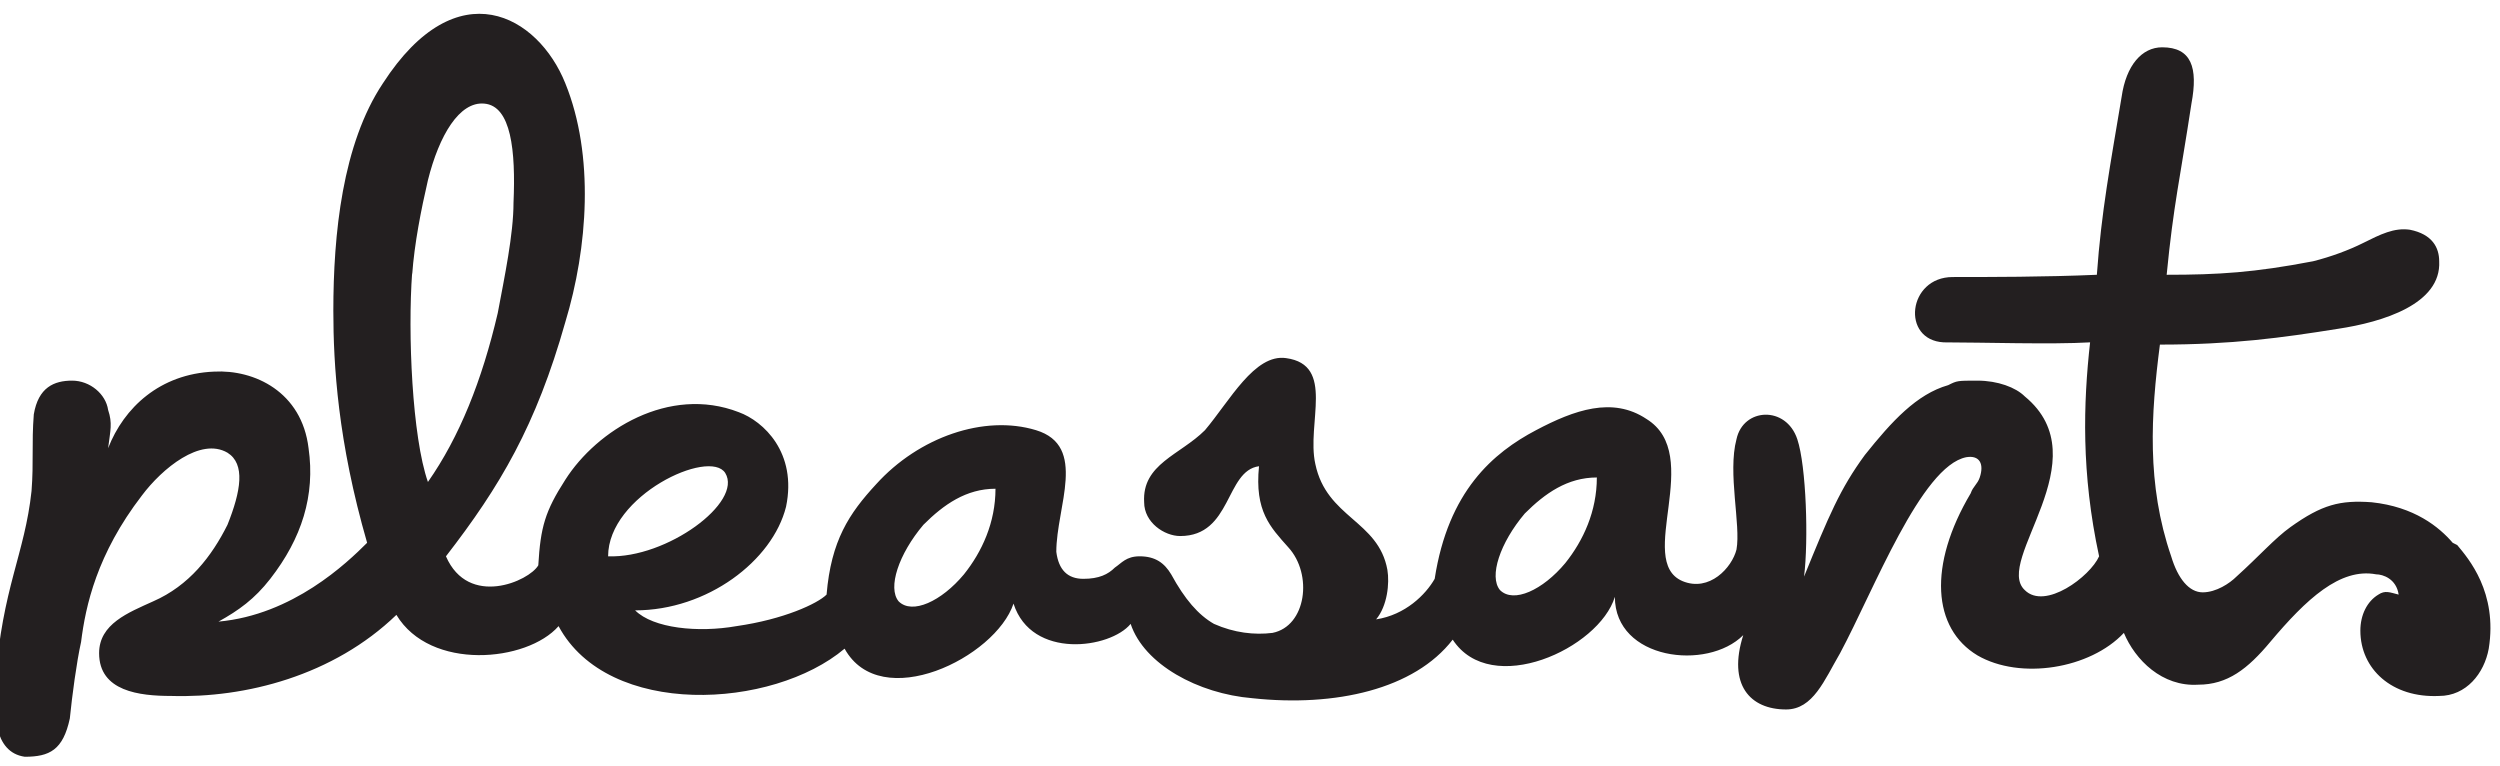 <?xml version="1.0" encoding="UTF-8"?>
<svg id="Layer_1" xmlns="http://www.w3.org/2000/svg" version="1.1" viewBox="0 0 111 34">
  <!-- Generator: Adobe Illustrator 29.4.0, SVG Export Plug-In . SVG Version: 2.1.0 Build 152)  -->
  <defs>
    <style>
      .st0 {
        fill: #231f20;
      }
    </style>
  </defs>
  <path class="st0" d="M108.9,24.1c-.6-.7-1.7-1.6-3.6-1.8-1.4-.1-2.2.1-3.6,1.1-.7.5-1.4,1.3-2.4,2.2-.3.3-.9.7-1.5.7s-1.1-.6-1.4-1.6c-1.1-3.2-.9-6.3-.5-9.4,3.2,0,5.4-.3,7.9-.7,2-.3,4.6-1.1,4.5-3,0-.6-.3-1.2-1.3-1.4-.7-.1-1.3.2-2.1.6-.6.3-1.4.6-2.2.8-2.6.5-4.2.6-6.5.6.3-3.1.6-4.3,1.1-7.6.3-1.6,0-2.5-1.3-2.5-.9,0-1.6.8-1.8,2.2-.5,3-.9,5.1-1.1,7.9-2.3.1-4.8.1-6.4.1-2,0-2.3,2.8-.4,2.9,1.7,0,4.8.1,6.5,0-.3,2.7-.4,5.8.4,9.5-.4.9-2.4,2.4-3.3,1.5-1.4-1.3,3.4-5.8,0-8.6-.4-.4-1.2-.7-2.1-.7s-.9,0-1.3.2c-1.4.4-2.5,1.6-3.7,3.1-1.1,1.5-1.6,2.7-2.7,5.4.2-1.6.1-4.9-.3-6.1-.5-1.5-2.4-1.4-2.7,0-.4,1.5.2,3.8,0,4.9-.2.8-1.2,1.9-2.4,1.4-2.1-.9,1-5.6-1.6-7.2-1.5-1-3.2-.4-4.9.5-1.9,1-3.9,2.7-4.5,6.6-.4.7-1.3,1.6-2.6,1.8.5-.6.6-1.6.5-2.2-.4-2.2-2.7-2.3-3.2-4.7-.4-1.8.9-4.4-1.3-4.7-1.4-.2-2.5,1.9-3.6,3.2-1.1,1.1-2.8,1.5-2.7,3.2,0,.9.9,1.5,1.6,1.5,2.3,0,2-2.9,3.5-3.1-.2,2,.5,2.7,1.3,3.6,1.1,1.2.8,3.5-.7,3.8-.8.1-1.7,0-2.6-.4-.7-.4-1.3-1.1-1.9-2.2-.3-.5-.7-.8-1.4-.8-.6,0-.8.3-1.1.5-.3.3-.7.5-1.4.5-.7,0-1.1-.4-1.2-1.2,0-2,1.4-4.7-.9-5.4-2.3-.7-5.2.3-7.1,2.4-1.2,1.3-2,2.5-2.2,4.9-.4.4-1.9,1.1-4,1.4-1.7.3-3.7.1-4.5-.7,3.2,0,6.1-2.2,6.7-4.6.5-2.4-1-3.8-2.1-4.2-3.1-1.2-6.3.8-7.7,3-.9,1.4-1.1,2.1-1.2,3.8-.4.7-3.1,1.9-4.1-.4,2.4-3.1,4-5.8,5.3-10.4,1-3.3,1.3-7.4,0-10.6-1.2-3-4.8-5.1-8.1,0-1.8,2.7-2.2,6.7-2.2,10.1,0,2.4.2,5.8,1.5,10.3-.9.9-3.3,3.2-6.6,3.5.9-.5,1.6-1,2.3-1.9,1.4-1.8,2-3.7,1.7-5.8-.3-2.5-2.4-3.5-4.2-3.4-2.4.1-4,1.6-4.7,3.4.1-.8.2-1.1,0-1.7-.1-.7-.8-1.3-1.6-1.3-.8,0-1.5.3-1.7,1.5-.1,1.3,0,2.1-.1,3.4-.3,2.8-1.3,4.3-1.6,8.4-.1,1.4-.1,3.2,1.3,3.4,1.1,0,1.7-.3,2-1.7.1-1,.3-2.5.5-3.4.2-1.6.7-3.9,2.7-6.5.9-1.2,2.6-2.6,3.8-1.9.8.5.6,1.7,0,3.2-.7,1.4-1.7,2.7-3.3,3.4-1.1.5-2.4,1-2.4,2.3,0,1.7,1.8,1.9,3.2,1.9,3.3.1,7.2-.9,10-3.6,1.5,2.5,5.8,2.1,7.2.5,2.2,4.1,9.5,3.7,12.7,1,1.6,2.9,6.7.4,7.5-2,.8,2.5,4.3,2,5.2.9.6,1.8,3,3.1,5.4,3.3,3.7.4,7.2-.4,8.9-2.6,1.7,2.6,6.5.4,7.2-1.9,0,2.8,4.1,3.3,5.7,1.7-.7,2.2.3,3.3,1.9,3.3,1.2,0,1.7-1.3,2.4-2.5,1.5-2.8,3.6-8.3,5.6-8.7.6-.1.8.3.6.9-.1.3-.3.4-.4.7-1.9,3.2-1.7,6,.3,7.2,1.9,1.1,5,.6,6.5-1,.5,1.2,1.7,2.4,3.3,2.3,1.3,0,2.2-.7,3.2-1.9,1.6-1.9,3.1-3.3,4.7-3,.3,0,.9.2,1,.9-.4-.1-.6-.2-.9,0-.5.3-.8.9-.8,1.6,0,1.7,1.4,3,3.5,2.9,1.2,0,2-1,2.2-2.1.4-2.5-.9-4-1.4-4.6ZM18.3,12.2c.1-1.4.4-2.9.7-4.2.5-2,1.4-3.5,2.5-3.4,1.2.1,1.4,2.1,1.3,4.4,0,1.4-.4,3.3-.7,4.9-.7,3-1.7,5.5-3.1,7.5-.7-2-.9-6.6-.7-9.3ZM32.2,21c.8,1.3-2.6,3.8-5.2,3.7,0-2.7,4.5-4.8,5.2-3.7ZM42.8,25.5c-1,1.2-2.3,1.8-2.9,1.2-.5-.6,0-2.1,1.1-3.4.9-.9,1.9-1.6,3.2-1.6,0,1.5-.6,2.8-1.4,3.8ZM69.5,25c-1,1.2-2.3,1.8-2.9,1.2-.5-.6,0-2.1,1.1-3.4.9-.9,1.9-1.6,3.2-1.6,0,1.5-.6,2.8-1.4,3.8Z"/>
</svg>